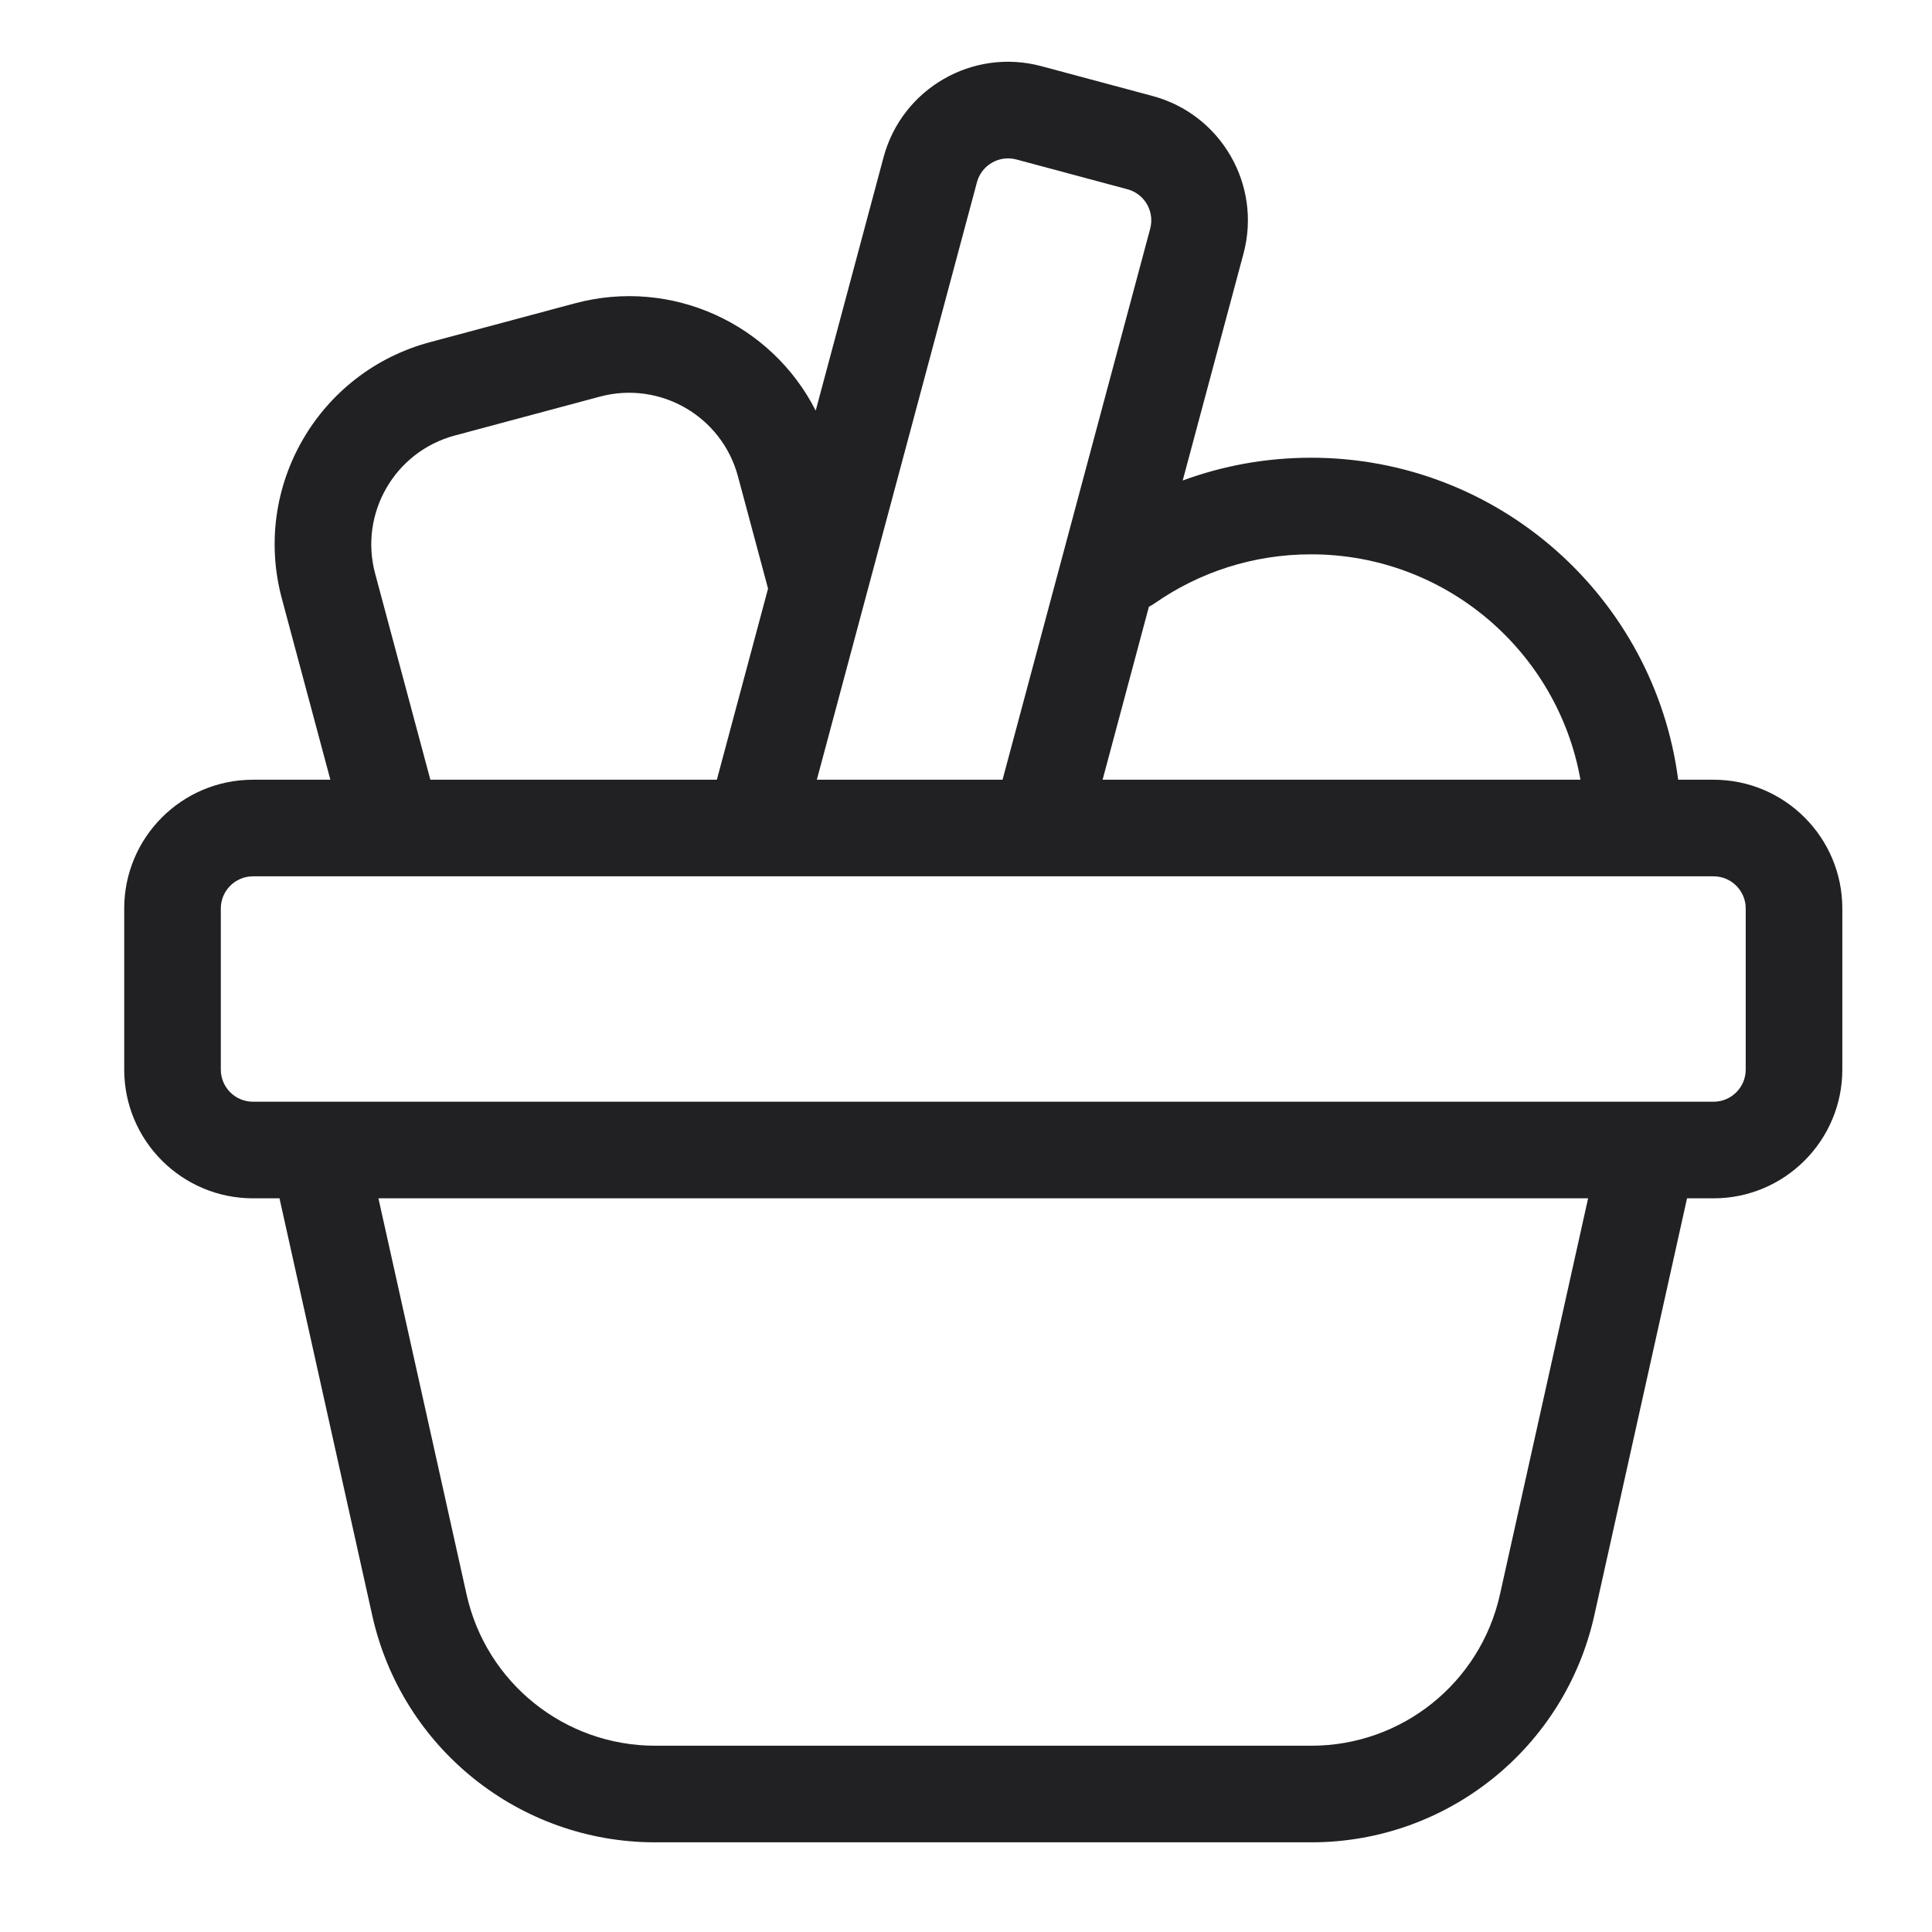 <svg width="24" height="24" viewBox="0 0 24 24" fill="none" xmlns="http://www.w3.org/2000/svg">
<g id="Weight=Thin">
<path id="vector" fill-rule="evenodd" clip-rule="evenodd" d="M12.936 0.822C12.083 0.593 11.205 1.1 10.976 1.953L10.133 5.101C9.589 4.028 8.351 3.444 7.142 3.768L5.34 4.251C3.953 4.623 3.129 6.048 3.501 7.435L4.104 9.686H3.143C2.259 9.686 1.543 10.402 1.543 11.286V13.286C1.543 14.169 2.259 14.886 3.143 14.886H3.472L4.624 20.067C4.99 21.714 6.451 22.886 8.138 22.886H16.291C17.978 22.886 19.438 21.714 19.805 20.067L20.957 14.886H21.286C22.169 14.886 22.886 14.169 22.886 13.286V11.286C22.886 10.402 22.169 9.686 21.286 9.686H20.847C20.553 7.429 18.623 5.686 16.286 5.686C15.726 5.686 15.189 5.786 14.692 5.969L15.447 3.151C15.676 2.298 15.169 1.42 14.316 1.192L12.936 0.822ZM19.633 9.686C19.35 8.094 17.959 6.886 16.286 6.886C15.563 6.886 14.894 7.111 14.343 7.495C14.32 7.511 14.296 7.525 14.272 7.537L13.697 9.686H19.633ZM12.454 9.686L14.288 2.841C14.345 2.627 14.219 2.408 14.005 2.351L12.626 1.981C12.412 1.924 12.193 2.051 12.136 2.264L10.147 9.686H12.454ZM8.905 9.686L9.541 7.312L9.167 5.917C8.967 5.17 8.199 4.727 7.452 4.927L5.65 5.41C4.903 5.61 4.46 6.378 4.66 7.125L5.346 9.686H8.905ZM19.728 14.886H4.701L5.796 19.807C6.04 20.905 7.014 21.686 8.138 21.686H16.291C17.415 21.686 18.389 20.905 18.633 19.807L19.728 14.886ZM2.743 11.286C2.743 11.065 2.922 10.886 3.143 10.886H21.286C21.507 10.886 21.686 11.065 21.686 11.286V13.286C21.686 13.507 21.507 13.686 21.286 13.686H3.143C2.922 13.686 2.743 13.507 2.743 13.286V11.286Z" fill="#212124"/>
</g>
</svg>
